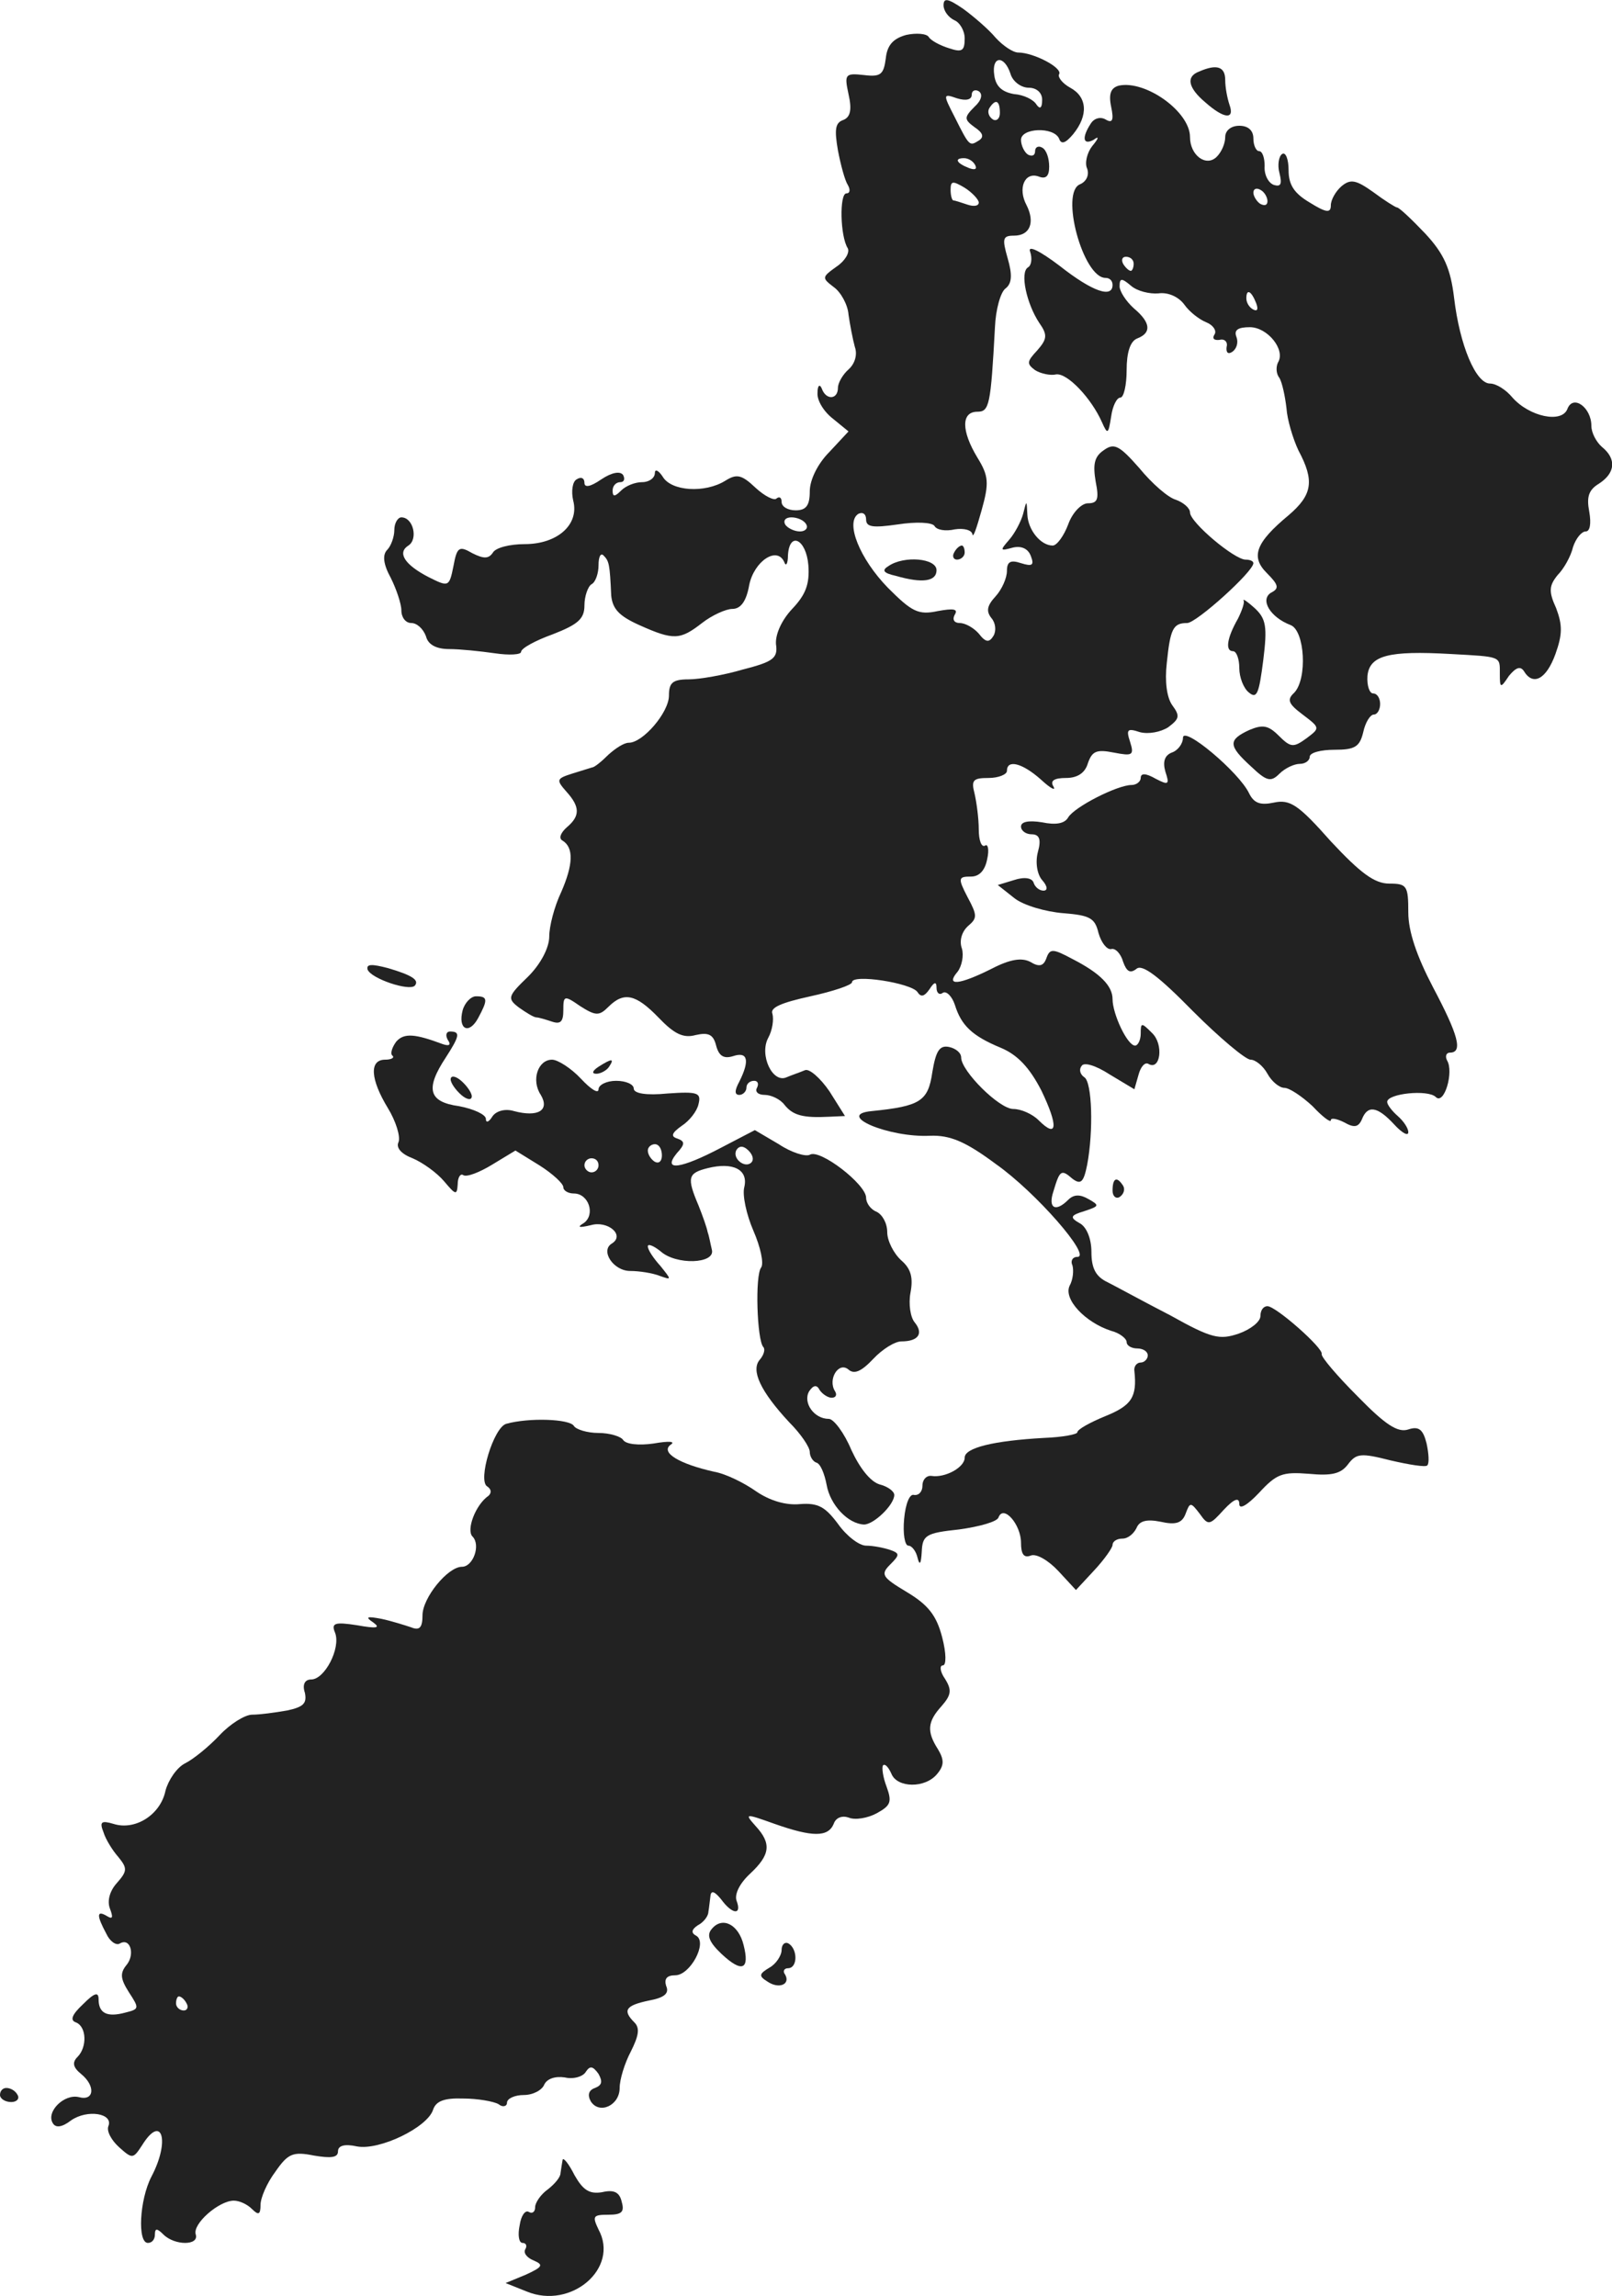 <?xml version="1.0" standalone="no"?>
<!DOCTYPE svg PUBLIC "-//W3C//DTD SVG 20010904//EN"
 "http://www.w3.org/TR/2001/REC-SVG-20010904/DTD/svg10.dtd">
<svg version="1.0" xmlns="http://www.w3.org/2000/svg"
 width="228.929pt" height="325.998pt" viewBox="0 0 228.929 325.998"
 preserveAspectRatio="xMidYMid meet">
<g transform="translate(-873,1121.457) scale(0.1,-0.1)"
fill="#222222" stroke="none">
<path d="M10070 11207 c0 -8 7 -17 15 -21 8 -3 15 -15 15 -26 0 -18 -4 -20
-22 -14 -13 4 -26 11 -29 16 -3 5 -18 6 -32 3 -18 -5 -27 -14 -29 -33 -3 -23
-7 -27 -31 -24 -27 3 -28 1 -22 -27 5 -22 3 -33 -8 -37 -11 -4 -12 -14 -7 -43
4 -21 10 -43 14 -49 4 -7 3 -12 -2 -12 -10 0 -9 -61 2 -78 3 -6 -4 -18 -16
-26 -21 -15 -21 -16 -4 -29 10 -7 20 -25 21 -39 2 -14 6 -35 9 -46 4 -11 0
-24 -9 -32 -8 -7 -15 -19 -15 -26 0 -17 -17 -18 -23 -1 -3 7 -6 4 -6 -6 -1
-11 9 -27 22 -37 l22 -18 -27 -29 c-17 -17 -28 -40 -28 -56 0 -20 -5 -27 -20
-27 -11 0 -20 5 -20 12 0 6 -3 8 -7 5 -3 -4 -17 3 -30 15 -20 19 -27 20 -43
10 -29 -18 -77 -15 -89 6 -6 9 -11 11 -11 5 0 -7 -8 -13 -18 -13 -10 0 -23 -5
-30 -12 -9 -9 -12 -9 -12 0 0 7 5 12 11 12 5 0 7 4 4 10 -4 6 -16 4 -31 -6
-16 -11 -24 -12 -24 -5 0 7 -5 9 -11 5 -6 -3 -8 -17 -5 -30 9 -34 -22 -62 -69
-62 -21 0 -41 -5 -45 -12 -6 -9 -13 -9 -29 -1 -19 11 -22 9 -27 -18 -6 -30 -7
-30 -35 -16 -35 18 -45 35 -29 45 14 9 7 40 -10 40 -5 0 -10 -8 -10 -18 0 -10
-5 -23 -10 -28 -7 -7 -6 -20 5 -40 8 -16 15 -37 15 -46 0 -10 6 -18 14 -18 8
0 17 -8 21 -19 3 -12 15 -18 33 -18 15 0 44 -3 65 -6 20 -3 37 -2 37 2 0 5 20
16 45 25 36 14 45 22 45 41 0 13 5 27 10 30 6 3 10 16 10 27 0 12 3 18 7 14 8
-8 9 -12 11 -57 2 -19 11 -29 40 -42 49 -22 58 -21 89 3 14 11 34 20 43 20 12
0 20 11 24 34 7 34 40 56 50 32 2 -6 5 -2 5 10 2 35 26 23 29 -14 2 -27 -4
-42 -23 -62 -15 -16 -24 -36 -23 -50 3 -20 -4 -25 -47 -36 -27 -8 -62 -14 -77
-14 -23 0 -28 -5 -28 -23 0 -24 -37 -67 -57 -67 -7 0 -19 -8 -29 -17 -10 -10
-20 -18 -23 -18 -3 -1 -16 -5 -29 -9 -22 -7 -22 -9 -8 -25 20 -22 20 -35 1
-51 -9 -8 -12 -16 -6 -19 16 -10 15 -34 -2 -73 -10 -21 -17 -49 -17 -63 0 -16
-12 -39 -30 -57 -29 -28 -30 -31 -13 -44 10 -7 21 -14 25 -14 3 0 13 -3 22 -6
12 -4 16 0 16 16 0 21 1 22 24 6 22 -14 27 -14 40 -1 22 22 39 18 71 -15 22
-23 35 -30 53 -25 18 4 25 1 29 -15 4 -15 11 -19 24 -15 21 7 24 -6 9 -36 -7
-13 -7 -19 0 -19 5 0 10 5 10 10 0 6 5 10 11 10 5 0 7 -4 4 -10 -3 -5 1 -10
11 -10 9 0 22 -6 28 -14 12 -15 26 -19 64 -17 l22 1 -22 35 c-13 19 -29 33
-35 30 -7 -3 -19 -7 -26 -10 -20 -9 -39 32 -26 56 6 11 8 26 6 34 -4 9 13 16
54 25 32 7 59 16 59 20 0 12 84 -1 93 -14 5 -8 10 -6 17 4 7 11 10 11 10 2 0
-7 4 -11 9 -7 5 3 13 -5 17 -17 9 -29 24 -44 65 -61 24 -10 41 -28 58 -61 24
-50 23 -69 -4 -42 -9 9 -25 16 -36 16 -20 0 -74 54 -74 73 0 7 -8 13 -17 15
-14 3 -19 -6 -24 -36 -6 -41 -17 -48 -86 -55 -53 -5 24 -38 83 -35 28 1 50 -8
93 -40 57 -40 137 -132 116 -132 -7 0 -10 -6 -7 -12 2 -7 1 -20 -4 -29 -9 -19
22 -52 59 -64 12 -3 22 -11 22 -16 0 -5 7 -9 15 -9 8 0 15 -4 15 -10 0 -5 -5
-10 -10 -10 -6 0 -10 -6 -9 -12 4 -37 -4 -49 -41 -64 -22 -9 -40 -19 -40 -23
0 -3 -21 -7 -47 -8 -72 -4 -113 -14 -113 -28 0 -14 -28 -29 -47 -26 -7 1 -13
-5 -13 -14 0 -8 -5 -14 -12 -13 -6 2 -12 -12 -14 -34 -2 -21 1 -38 6 -38 5 0
11 -8 13 -17 3 -12 5 -9 6 8 1 24 6 27 53 32 29 4 54 11 56 17 7 19 32 -10 32
-36 0 -16 4 -22 14 -18 8 3 25 -7 39 -22 l25 -27 26 28 c14 15 26 32 26 36 0
5 6 9 14 9 8 0 16 7 20 15 4 10 14 13 34 9 22 -5 31 -2 36 12 6 16 7 16 20 -1
12 -17 14 -16 34 6 15 16 22 18 22 8 0 -8 11 -2 28 16 25 27 33 30 71 27 32
-3 45 0 55 13 12 16 18 17 61 6 26 -6 50 -10 52 -7 3 3 2 17 -1 31 -5 20 -11
25 -26 20 -15 -5 -33 7 -72 47 -29 29 -52 56 -51 60 3 8 -65 68 -77 68 -6 0
-10 -6 -10 -14 0 -8 -14 -19 -31 -25 -27 -9 -38 -7 -97 26 -37 19 -77 41 -89
47 -17 8 -23 20 -23 43 0 19 -7 36 -17 41 -14 8 -13 11 7 17 21 7 22 8 6 17
-12 7 -21 7 -29 -1 -18 -18 -29 -12 -21 12 9 30 11 32 27 18 12 -9 16 -5 21
20 9 48 7 117 -4 124 -6 4 -8 11 -4 16 3 6 20 1 40 -12 l35 -21 6 21 c3 11 9
18 14 15 17 -10 22 28 5 44 -15 15 -16 15 -16 -1 0 -9 -4 -17 -8 -17 -11 0
-32 45 -32 66 0 19 -18 37 -57 57 -28 15 -32 15 -37 1 -4 -11 -10 -13 -23 -5
-12 6 -28 4 -55 -10 -46 -23 -66 -25 -48 -4 6 8 9 23 6 33 -4 11 0 24 9 32 13
11 13 15 -1 41 -14 27 -13 29 5 29 12 0 20 9 23 25 3 13 1 22 -3 19 -5 -3 -9
7 -9 23 0 15 -3 38 -6 51 -5 19 -2 22 20 22 14 0 26 5 26 10 0 17 22 11 48
-12 14 -13 22 -17 18 -10 -5 8 1 12 18 12 16 0 27 7 31 21 6 17 12 20 37 15
26 -5 29 -4 23 15 -6 18 -4 20 14 14 12 -3 29 0 40 7 16 12 17 16 6 31 -8 11
-11 34 -8 60 5 49 9 57 29 57 13 0 94 73 94 85 0 3 -5 5 -11 5 -16 0 -79 53
-79 67 0 6 -9 14 -20 18 -11 3 -34 23 -52 45 -29 33 -36 36 -51 25 -13 -9 -15
-20 -11 -44 5 -25 3 -31 -11 -31 -9 0 -22 -13 -28 -30 -6 -16 -16 -30 -22 -30
-17 0 -35 22 -36 44 -1 21 -1 21 -6 1 -3 -11 -12 -28 -20 -37 -13 -15 -13 -16
5 -11 12 3 22 -1 26 -12 5 -13 2 -15 -14 -10 -15 5 -20 2 -20 -11 0 -10 -7
-26 -16 -36 -12 -13 -14 -21 -6 -31 6 -7 7 -18 3 -25 -6 -10 -11 -10 -21 3 -7
8 -19 15 -27 15 -8 0 -11 5 -7 12 5 8 -2 9 -24 5 -28 -6 -37 -1 -71 33 -40 41
-61 93 -42 105 6 3 11 0 11 -8 0 -11 10 -12 45 -7 26 4 48 3 52 -2 3 -6 16 -8
29 -5 13 2 24 -1 25 -7 1 -6 6 9 13 34 11 39 10 49 -6 75 -23 38 -23 65 0 65
17 0 19 9 25 120 1 25 8 50 15 55 9 7 10 19 3 43 -8 28 -7 32 9 32 23 0 30 19
18 43 -13 24 -3 48 17 41 10 -4 15 0 15 14 0 12 -4 24 -10 27 -5 3 -10 1 -10
-5 0 -6 -4 -8 -10 -5 -5 3 -10 13 -10 21 0 17 46 19 54 2 3 -9 9 -7 20 6 22
27 20 53 -4 66 -11 6 -18 15 -16 19 6 9 -36 31 -58 31 -7 0 -21 9 -32 21 -10
12 -31 30 -46 41 -22 15 -28 16 -28 5z m95 -97 c3 -11 15 -20 26 -20 11 0 19
-7 19 -17 0 -12 -3 -14 -8 -7 -4 7 -18 14 -32 15 -17 3 -26 11 -28 27 -4 27
14 29 23 2z m-51 -47 c-15 -15 -15 -18 0 -29 12 -8 14 -14 6 -19 -13 -8 -13
-9 -34 33 -17 33 -17 34 3 27 13 -4 21 -2 21 5 0 6 5 8 10 5 6 -4 4 -13 -6
-22z m36 -9 c0 -8 -5 -12 -10 -9 -6 4 -8 11 -5 16 9 14 15 11 15 -7z m-35 -74
c3 -6 -1 -7 -9 -4 -18 7 -21 14 -7 14 6 0 13 -4 16 -10z m5 -53 c0 -5 -7 -6
-16 -3 -9 3 -18 6 -20 6 -2 0 -4 7 -4 15 0 13 3 13 20 3 11 -7 20 -17 20 -21z
m-245 -457 c3 -5 -1 -10 -9 -10 -8 0 -18 5 -21 10 -3 6 1 10 9 10 8 0 18 -4
21 -10z"/>
<path d="M10433 11113 c-19 -7 -16 -23 9 -44 26 -23 42 -25 34 -3 -3 9 -6 24
-6 35 0 19 -12 23 -37 12z"/>
<path d="M10319 11093 c-11 -3 -15 -11 -11 -30 4 -19 2 -24 -8 -18 -7 4 -16 2
-21 -6 -13 -20 -11 -31 4 -23 8 6 8 3 -2 -9 -7 -9 -11 -24 -7 -32 3 -9 -1 -18
-10 -22 -29 -11 4 -133 36 -133 6 0 10 -4 10 -10 0 -19 -28 -10 -75 27 -29 22
-46 30 -42 20 3 -9 2 -19 -3 -22 -12 -7 -2 -52 16 -79 12 -17 11 -23 -3 -39
-15 -16 -15 -19 -3 -28 8 -5 22 -8 30 -6 16 2 50 -34 65 -68 8 -18 9 -17 13 8
2 15 8 27 13 27 5 0 9 18 9 39 0 25 5 41 15 45 21 8 19 23 -5 43 -11 10 -20
24 -20 31 0 12 3 12 16 1 9 -8 27 -12 39 -11 14 2 29 -5 37 -16 7 -10 21 -21
31 -25 10 -4 15 -12 12 -17 -4 -6 -1 -9 7 -8 7 2 12 -3 10 -10 -1 -8 2 -11 8
-7 6 4 9 13 6 21 -4 10 2 14 19 14 25 0 51 -32 40 -50 -3 -6 -3 -16 2 -22 4
-7 8 -26 10 -43 1 -16 9 -43 17 -60 23 -43 20 -63 -14 -92 -47 -39 -54 -59
-31 -82 17 -17 18 -22 6 -28 -16 -10 -1 -35 28 -46 20 -8 24 -76 5 -96 -11
-10 -8 -16 12 -31 25 -19 25 -19 5 -34 -18 -13 -22 -13 -39 4 -15 15 -23 16
-42 8 -30 -14 -30 -22 3 -52 22 -21 28 -22 40 -10 8 8 21 14 29 14 8 0 14 5
14 10 0 6 16 10 35 10 29 0 36 4 41 25 3 14 10 25 15 25 5 0 9 7 9 15 0 8 -4
15 -10 15 -5 0 -9 11 -8 25 3 29 30 36 118 31 73 -4 70 -3 70 -28 0 -21 1 -21
13 -3 10 12 16 14 21 7 13 -22 32 -12 45 24 10 28 10 41 1 65 -11 24 -10 32 2
47 9 9 19 27 22 40 4 12 12 22 18 22 6 0 8 11 5 28 -4 21 -1 31 14 40 23 15
25 35 4 52 -8 7 -15 20 -15 30 0 26 -26 45 -34 24 -8 -21 -54 -11 -78 16 -9
11 -23 20 -32 20 -20 0 -43 54 -51 122 -5 41 -14 62 -41 91 -19 20 -37 37 -40
37 -2 0 -18 10 -34 22 -24 17 -32 19 -45 8 -8 -7 -15 -19 -15 -27 0 -11 -6
-11 -30 4 -22 13 -30 25 -30 46 0 15 -4 26 -9 23 -5 -3 -7 -16 -4 -27 4 -16 2
-20 -8 -17 -8 3 -14 15 -13 27 0 11 -3 21 -8 21 -4 0 -8 8 -8 18 0 11 -7 18
-20 18 -12 0 -20 -7 -20 -16 0 -9 -5 -21 -12 -28 -15 -15 -38 2 -38 28 0 36
-63 81 -101 73z m211 -164 c0 -6 -4 -7 -10 -4 -5 3 -10 11 -10 16 0 6 5 7 10
4 6 -3 10 -11 10 -16z m-190 -89 c0 -5 -2 -10 -4 -10 -3 0 -8 5 -11 10 -3 6
-1 10 4 10 6 0 11 -4 11 -10z m174 -56 c3 -8 2 -12 -4 -9 -6 3 -10 10 -10 16
0 14 7 11 14 -7z"/>
<path d="M10085 10430 c-3 -5 -1 -10 4 -10 6 0 11 5 11 10 0 6 -2 10 -4 10 -3
0 -8 -4 -11 -10z"/>
<path d="M9992 10411 c-10 -6 -8 -10 10 -14 38 -11 58 -8 58 8 0 17 -46 21
-68 6z"/>
<path d="M10496 10362 c2 -2 -2 -14 -8 -26 -16 -28 -18 -46 -7 -46 5 0 9 -11
9 -24 0 -13 6 -29 14 -35 11 -9 14 -1 20 46 6 48 4 59 -12 74 -10 9 -17 14
-16 11z"/>
<path d="M10410 10167 c0 -8 -7 -18 -16 -21 -10 -4 -13 -13 -9 -27 6 -18 5
-20 -14 -10 -14 8 -21 8 -21 1 0 -5 -6 -10 -13 -10 -20 0 -81 -31 -90 -46 -5
-9 -18 -11 -37 -7 -19 3 -30 1 -30 -6 0 -6 7 -11 15 -11 11 0 14 -7 9 -25 -4
-15 -1 -32 6 -40 8 -9 8 -15 2 -15 -6 0 -12 5 -14 11 -2 7 -13 9 -28 4 l-23
-7 24 -19 c13 -10 44 -19 69 -21 38 -3 45 -7 50 -28 4 -14 12 -24 18 -23 6 2
14 -7 17 -18 5 -14 10 -17 19 -10 8 7 31 -10 80 -60 38 -38 75 -69 82 -69 7 0
18 -9 24 -20 6 -11 17 -20 24 -20 7 0 25 -12 40 -26 14 -15 26 -24 26 -20 0 4
9 2 19 -3 14 -8 20 -7 25 4 8 21 22 19 46 -7 11 -12 20 -17 20 -11 0 6 -7 16
-15 23 -8 7 -15 16 -15 20 0 12 58 18 69 7 12 -12 26 36 16 52 -3 6 -1 11 4
11 19 0 12 25 -24 93 -23 44 -35 79 -35 106 0 38 -2 41 -27 41 -21 0 -41 15
-83 60 -46 52 -58 60 -81 55 -19 -4 -28 -1 -35 13 -14 30 -94 97 -94 79z"/>
<path d="M9252 9838 c5 -13 59 -31 67 -23 7 8 -4 15 -38 25 -23 6 -31 6 -29
-2z"/>
<path d="M9387 9780 c-7 -27 9 -35 22 -11 14 26 14 31 -3 31 -7 0 -16 -9 -19
-20z"/>
<path d="M9293 9736 c-6 -8 -9 -17 -6 -20 4 -3 -1 -6 -10 -6 -23 0 -21 -28 4
-69 11 -18 18 -40 15 -48 -4 -8 4 -17 20 -23 14 -6 34 -20 45 -33 16 -19 18
-20 19 -4 0 10 4 16 8 13 5 -3 23 4 41 15 l33 20 34 -21 c19 -12 34 -26 34
-31 0 -5 7 -9 15 -9 21 0 31 -30 14 -42 -10 -6 -7 -7 10 -3 24 7 49 -14 30
-26 -17 -10 2 -39 26 -39 13 0 32 -3 42 -7 17 -6 17 -6 1 14 -10 11 -18 23
-18 28 0 4 8 1 18 -7 22 -20 78 -18 73 2 -2 8 -4 20 -6 25 -1 6 -7 23 -13 38
-17 40 -15 46 13 53 36 9 58 -2 52 -27 -3 -11 3 -39 13 -62 10 -23 15 -46 11
-52 -9 -11 -6 -103 3 -113 3 -3 1 -11 -5 -18 -13 -15 1 -45 42 -89 16 -16 29
-35 29 -42 0 -6 4 -13 9 -15 6 -1 12 -16 15 -32 5 -28 30 -55 53 -56 14 0 43
28 43 42 0 5 -9 12 -21 15 -13 4 -28 23 -40 49 -10 24 -25 44 -32 44 -21 0
-37 23 -28 39 6 9 11 10 15 2 4 -6 12 -11 17 -11 6 0 8 4 5 9 -11 17 5 43 19
31 8 -7 18 -3 35 15 13 14 31 25 40 25 24 0 32 11 19 27 -6 7 -9 26 -6 42 4
21 1 34 -13 46 -11 10 -20 28 -20 40 0 13 -7 25 -15 29 -8 3 -15 12 -15 20 0
19 -66 70 -80 61 -6 -3 -26 3 -44 15 l-34 20 -48 -25 c-57 -30 -84 -34 -63 -8
12 13 12 17 1 21 -10 3 -8 8 6 18 11 7 22 21 24 31 4 16 -1 18 -44 15 -30 -3
-48 0 -48 7 0 6 -11 11 -25 11 -14 0 -25 -6 -25 -12 0 -7 -11 0 -25 15 -14 15
-33 27 -41 27 -20 0 -30 -29 -16 -50 13 -22 -4 -32 -38 -23 -13 4 -26 0 -31
-8 -5 -8 -9 -9 -9 -3 0 6 -17 14 -38 18 -44 6 -48 25 -19 69 20 31 21 37 6 37
-5 0 -7 -5 -3 -12 5 -7 2 -9 -7 -6 -40 15 -55 16 -66 4z m377 -162 c0 -8 -4
-12 -10 -9 -5 3 -10 10 -10 16 0 5 5 9 10 9 6 0 10 -7 10 -16z m127 -10 c-9
-9 -28 6 -21 18 4 6 10 6 17 -1 6 -6 8 -13 4 -17z m-217 -4 c0 -5 -4 -10 -10
-10 -5 0 -10 5 -10 10 0 6 5 10 10 10 6 0 10 -4 10 -10z"/>
<path d="M9580 9700 c-9 -6 -10 -10 -3 -10 6 0 15 5 18 10 8 12 4 12 -15 0z"/>
<path d="M9370 9682 c0 -5 7 -15 15 -22 8 -7 15 -8 15 -2 0 5 -7 15 -15 22 -8
7 -15 8 -15 2z"/>
<path d="M10310 9524 c0 -8 5 -12 10 -9 6 4 8 11 5 16 -9 14 -15 11 -15 -7z"/>
<path d="M9449 9193 c-18 -5 -41 -81 -27 -89 6 -4 6 -9 2 -13 -19 -13 -32 -49
-23 -58 12 -12 1 -43 -15 -43 -20 0 -56 -44 -56 -69 0 -17 -4 -22 -16 -17 -9
3 -28 9 -42 12 -21 4 -24 3 -12 -5 11 -8 5 -9 -23 -4 -32 5 -37 3 -31 -11 8
-22 -15 -66 -34 -66 -9 0 -13 -7 -9 -19 3 -15 -2 -20 -25 -25 -17 -3 -39 -6
-50 -6 -10 0 -31 -13 -46 -29 -15 -16 -37 -34 -49 -40 -12 -6 -24 -24 -28 -39
-7 -34 -43 -57 -74 -47 -17 5 -20 3 -14 -12 3 -10 13 -26 21 -35 13 -16 13
-20 -2 -37 -10 -11 -14 -25 -10 -36 5 -13 4 -16 -4 -11 -15 9 -15 1 -1 -25 5
-11 14 -17 19 -14 15 9 22 -15 10 -30 -10 -12 -9 -20 3 -39 15 -23 15 -24 -5
-29 -26 -7 -38 -1 -38 19 0 11 -6 9 -22 -7 -16 -15 -19 -23 -10 -26 15 -6 16
-35 2 -49 -8 -8 -6 -15 5 -24 21 -17 19 -39 -3 -33 -21 5 -47 -21 -37 -37 4
-7 13 -6 26 4 23 16 60 10 53 -8 -3 -7 4 -20 15 -30 19 -17 20 -17 33 3 28 45
40 6 13 -45 -17 -33 -20 -94 -5 -94 6 0 10 5 10 12 0 9 3 9 12 0 16 -16 51
-16 46 0 -5 15 33 48 54 48 8 0 19 -5 26 -12 9 -9 12 -8 12 6 0 10 9 31 21 47
18 26 25 29 55 23 24 -4 34 -3 34 6 0 8 9 11 27 7 32 -6 100 27 108 52 4 12
15 17 43 16 20 0 43 -4 50 -8 6 -5 12 -3 12 2 0 6 11 11 24 11 13 0 26 7 29
15 4 8 15 12 29 10 12 -3 26 1 30 8 6 9 10 8 18 -3 6 -11 5 -16 -5 -20 -9 -3
-11 -10 -6 -19 12 -19 41 -6 41 19 0 12 7 35 16 52 11 22 13 33 5 41 -17 17
-13 24 20 31 22 4 30 10 25 21 -3 10 1 15 13 15 21 0 46 46 30 56 -8 4 -7 9 2
15 8 4 15 13 15 19 1 5 2 16 3 23 1 8 6 6 15 -5 16 -22 30 -23 22 -2 -3 9 4
24 19 38 29 27 31 43 8 68 -16 18 -15 18 27 3 54 -19 76 -19 84 0 3 9 12 12
21 9 9 -4 27 -1 40 6 20 11 22 16 14 38 -5 13 -7 27 -5 30 3 3 8 -3 12 -12 8
-20 48 -21 65 0 10 12 10 20 1 35 -16 25 -15 39 5 61 14 16 15 23 5 39 -7 10
-8 19 -3 19 5 0 5 17 -1 40 -8 31 -20 46 -50 64 -35 21 -38 25 -24 39 14 14
14 16 0 21 -9 3 -24 6 -34 6 -10 0 -28 14 -40 31 -18 24 -28 30 -54 28 -20 -2
-43 5 -62 18 -17 12 -43 25 -60 28 -49 11 -76 27 -62 38 8 5 -1 6 -24 2 -21
-3 -39 -1 -43 5 -3 5 -19 10 -35 10 -16 0 -32 5 -35 10 -6 10 -64 12 -96 3z
m-454 -823 c3 -5 1 -10 -4 -10 -6 0 -11 5 -11 10 0 6 2 10 4 10 3 0 8 -4 11
-10z"/>
<path d="M9741 8476 c-8 -9 -4 -19 14 -36 29 -27 40 -22 31 13 -7 29 -30 41
-45 23z"/>
<path d="M9840 8446 c0 -8 -8 -20 -17 -25 -15 -9 -16 -12 -3 -20 16 -11 33 -4
25 10 -4 5 -1 9 4 9 14 0 14 27 1 35 -5 3 -10 -1 -10 -9z"/>
<path d="M8730 8240 c0 -5 7 -10 16 -10 8 0 12 5 9 10 -3 6 -10 10 -16 10 -5
0 -9 -4 -9 -10z"/>
<path d="M9529 8148 c-1 -5 -2 -13 -3 -19 0 -6 -9 -16 -18 -23 -10 -7 -18 -19
-18 -25 0 -7 -4 -10 -9 -7 -5 3 -11 -5 -13 -19 -3 -14 -1 -25 4 -25 5 0 7 -4
4 -9 -3 -5 2 -12 12 -16 14 -6 13 -9 -11 -20 l-29 -12 30 -12 c63 -26 132 33
102 88 -9 19 -8 21 14 21 19 0 23 4 19 18 -3 14 -11 18 -28 14 -18 -3 -27 3
-39 24 -8 16 -16 26 -17 22z"/>
</g>
</svg>
